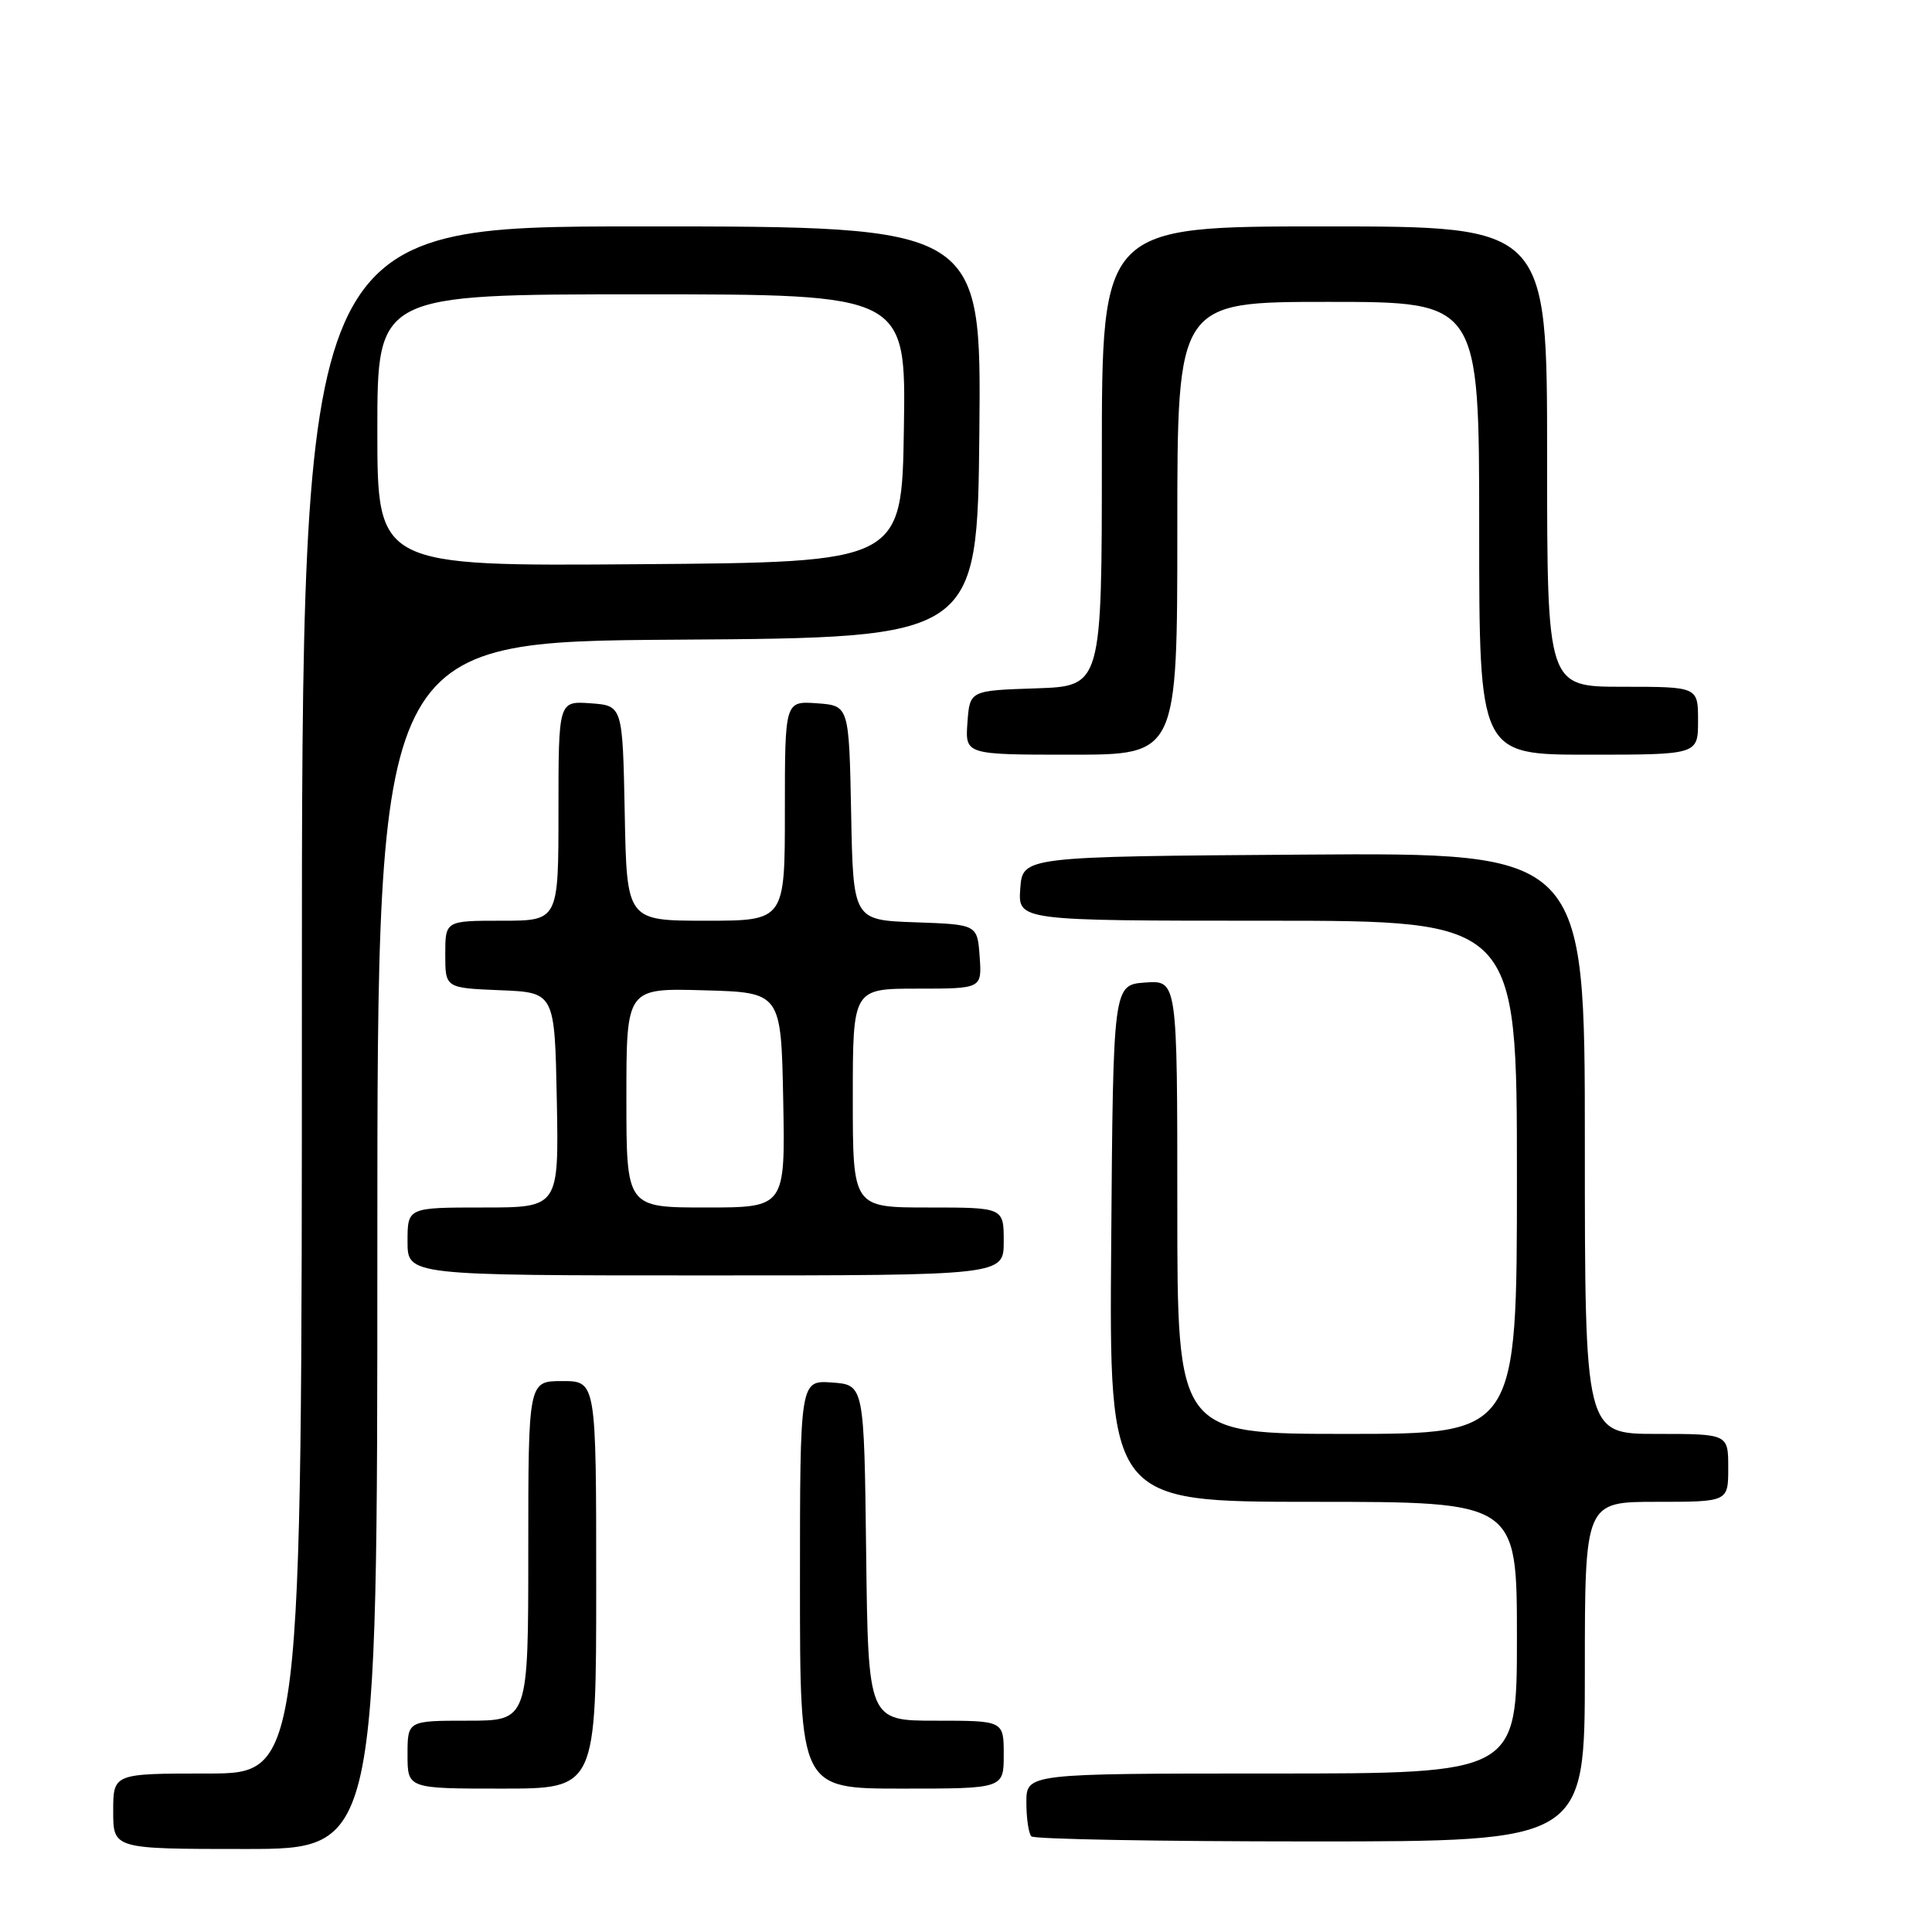 <?xml version="1.0" encoding="UTF-8" standalone="no"?>
<!DOCTYPE svg PUBLIC "-//W3C//DTD SVG 1.1//EN" "http://www.w3.org/Graphics/SVG/1.1/DTD/svg11.dtd" >
<svg xmlns="http://www.w3.org/2000/svg" xmlns:xlink="http://www.w3.org/1999/xlink" version="1.1" viewBox="0 0 256 256">
 <g >
 <path fill="currentColor"
d=" M 50.00 165.01 C 50.00 85.02 50.00 85.02 89.75 84.76 C 129.50 84.50 129.50 84.50 129.77 57.25 C 130.03 30.00 130.03 30.00 85.02 30.00 C 40.00 30.00 40.00 30.00 40.00 132.50 C 40.00 235.00 40.00 235.00 27.50 235.00 C 15.00 235.00 15.00 235.00 15.00 240.00 C 15.00 245.00 15.00 245.00 32.50 245.00 C 50.00 245.00 50.00 245.00 50.00 165.01 Z  M 210.00 221.50 C 210.00 199.00 210.00 199.00 219.50 199.00 C 229.00 199.00 229.00 199.00 229.00 194.50 C 229.00 190.00 229.00 190.00 219.50 190.00 C 210.00 190.00 210.00 190.00 210.00 151.49 C 210.00 112.98 210.00 112.98 172.75 113.24 C 135.50 113.50 135.50 113.50 135.19 117.75 C 134.89 122.00 134.89 122.00 167.94 122.00 C 201.00 122.00 201.00 122.00 201.00 156.00 C 201.00 190.00 201.00 190.00 178.50 190.00 C 156.00 190.00 156.00 190.00 156.00 159.94 C 156.00 129.89 156.00 129.89 151.75 130.19 C 147.50 130.50 147.50 130.50 147.24 164.75 C 146.97 199.00 146.97 199.00 173.99 199.00 C 201.00 199.00 201.00 199.00 201.00 217.00 C 201.00 235.00 201.00 235.00 168.50 235.00 C 136.00 235.00 136.00 235.00 136.00 238.83 C 136.00 240.94 136.30 242.97 136.67 243.33 C 137.03 243.70 153.68 244.00 173.67 244.00 C 210.00 244.00 210.00 244.00 210.00 221.50 Z  M 79.00 210.00 C 79.00 183.00 79.00 183.00 74.50 183.00 C 70.00 183.00 70.00 183.00 70.00 205.50 C 70.00 228.00 70.00 228.00 62.00 228.00 C 54.00 228.00 54.00 228.00 54.00 232.50 C 54.00 237.00 54.00 237.00 66.50 237.00 C 79.00 237.00 79.00 237.00 79.00 210.00 Z  M 133.00 232.50 C 133.00 228.00 133.00 228.00 124.02 228.00 C 115.04 228.00 115.04 228.00 114.77 205.75 C 114.50 183.50 114.50 183.50 110.25 183.19 C 106.00 182.89 106.00 182.89 106.00 209.94 C 106.00 237.00 106.00 237.00 119.50 237.00 C 133.00 237.00 133.00 237.00 133.00 232.50 Z  M 133.00 164.50 C 133.00 160.00 133.00 160.00 123.00 160.00 C 113.00 160.00 113.00 160.00 113.00 145.50 C 113.00 131.00 113.00 131.00 121.56 131.00 C 130.11 131.00 130.11 131.00 129.81 126.75 C 129.50 122.50 129.50 122.50 121.28 122.21 C 113.05 121.92 113.05 121.92 112.78 107.71 C 112.50 93.50 112.50 93.50 108.25 93.19 C 104.00 92.89 104.00 92.89 104.00 107.44 C 104.00 122.00 104.00 122.00 93.53 122.00 C 83.05 122.00 83.05 122.00 82.78 107.75 C 82.50 93.50 82.50 93.50 78.25 93.19 C 74.00 92.89 74.00 92.89 74.00 107.44 C 74.00 122.00 74.00 122.00 66.50 122.00 C 59.00 122.00 59.00 122.00 59.00 126.46 C 59.00 130.91 59.00 130.91 66.25 131.21 C 73.50 131.50 73.50 131.50 73.78 145.75 C 74.05 160.00 74.05 160.00 64.03 160.00 C 54.00 160.00 54.00 160.00 54.00 164.50 C 54.00 169.00 54.00 169.00 93.50 169.00 C 133.00 169.00 133.00 169.00 133.00 164.50 Z  M 156.00 70.00 C 156.00 40.00 156.00 40.00 176.00 40.00 C 196.00 40.00 196.00 40.00 196.00 70.00 C 196.00 100.00 196.00 100.00 210.50 100.00 C 225.00 100.00 225.00 100.00 225.00 95.50 C 225.00 91.00 225.00 91.00 215.00 91.00 C 205.00 91.00 205.00 91.00 205.00 60.50 C 205.00 30.00 205.00 30.00 175.50 30.00 C 146.00 30.00 146.00 30.00 146.00 60.46 C 146.00 90.92 146.00 90.92 137.25 91.21 C 128.50 91.50 128.50 91.50 128.19 95.75 C 127.89 100.00 127.89 100.00 141.94 100.00 C 156.00 100.00 156.00 100.00 156.00 70.00 Z  M 50.00 57.01 C 50.00 39.00 50.00 39.00 85.02 39.00 C 120.05 39.00 120.05 39.00 119.77 56.75 C 119.50 74.50 119.50 74.50 84.75 74.76 C 50.00 75.03 50.00 75.03 50.00 57.01 Z  M 83.00 145.47 C 83.00 130.93 83.00 130.93 93.25 131.22 C 103.50 131.50 103.50 131.50 103.78 145.75 C 104.05 160.00 104.05 160.00 93.53 160.00 C 83.00 160.00 83.00 160.00 83.00 145.47 Z "/>
</g>
</svg>